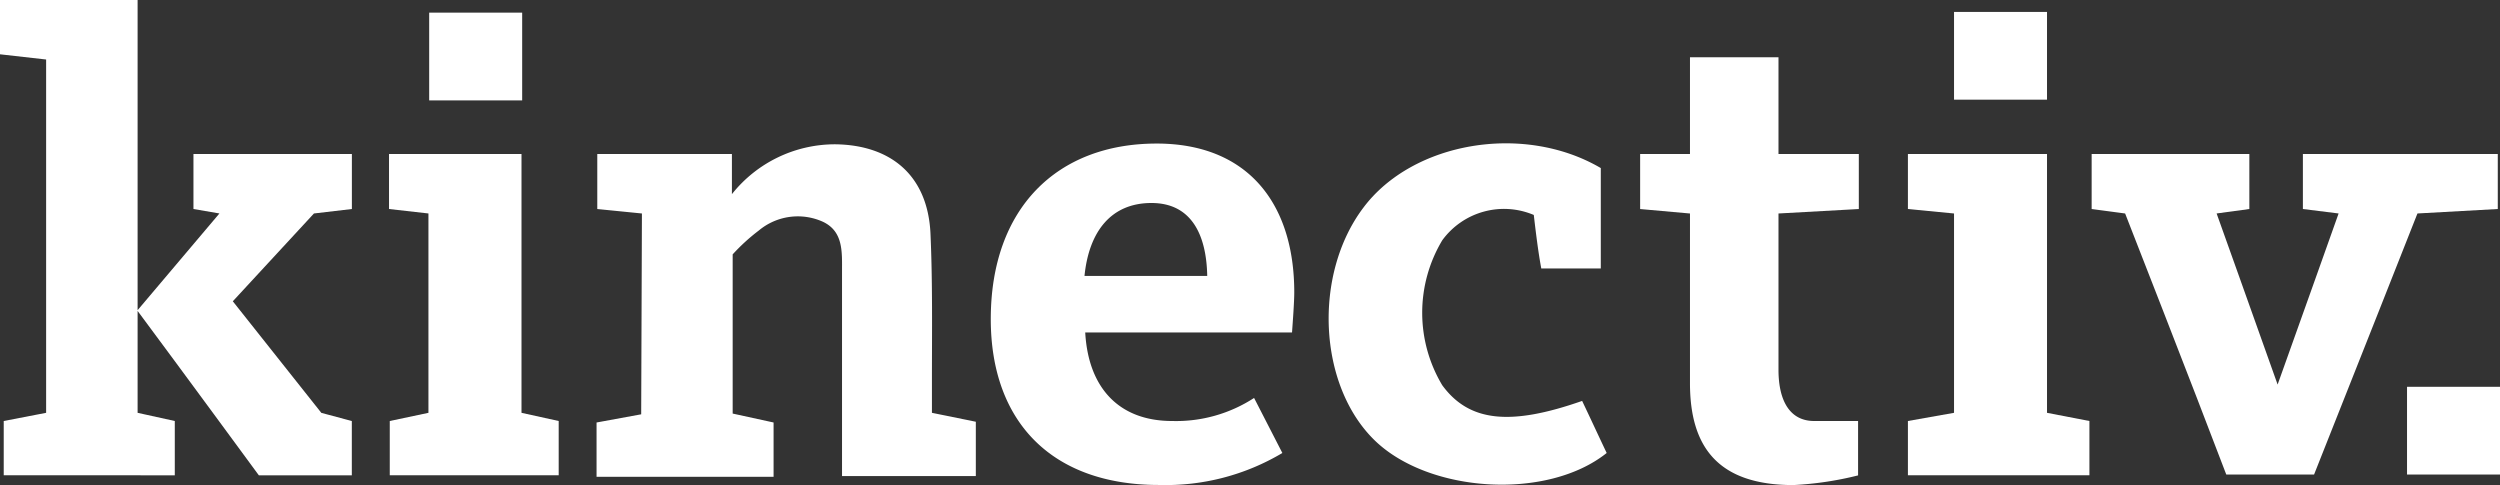 <svg xmlns="http://www.w3.org/2000/svg" width="157.659" height="30.584" viewBox="0 0 157.659 30.584"><rect x="0" y="0" width="157.659" height="30.584" fill="#333333" stroke="none"/><defs><style>.cls-1{fill:#fff}</style></defs><path id="k_1_" class="cls-1" d="M.235 29.974V26.55l2.674-.516V3.753L0 3.424V0h8.678v19.561l5.16-6.1-1.638-.28V9.71h9.991v3.471l-2.392.281L14.682 19l5.582 7.036 1.923.516v3.424h-5.863S11.4 23.267 8.678 19.608v6.426l2.345.516v3.424H.235z"/><path id="_x31_i_1_" class="cls-1" d="M52.347 37.54v3.424H63V37.54l-2.345-.516V20.7H52.3v3.471l2.486.281v12.572z" transform="translate(-27.767 -10.99)"/><path id="_x31_i_dot_1_" class="cls-1" d="M57.7 1.7h5.864v5.535H57.7z" transform="translate(-30.634 -.903)"/><path id="n_1_" class="cls-1" d="M83.061 23.761l-2.815-.281v-3.472h8.49v2.533a8.31 8.31 0 0 1 6.52-3.143c3.565.047 5.817 2.017 6 5.582.141 3.1.094 6.239.094 9.335v2.017l2.768.563v3.425H95.68v-12.9c0-1.22.094-2.533-1.22-3.143a3.839 3.839 0 0 0-4.034.563 12.192 12.192 0 0 0-1.642 1.5v10.039l2.58.563v3.424H80.2v-3.424l2.815-.516z" transform="translate(-42.579 -10.298)"/><path id="e2_1_" class="cls-1" d="M133.2 30.37c0-6.989 4.175-11.07 10.461-11.07 5.723 0 8.678 3.753 8.678 9.382 0 .61-.094 1.876-.141 2.533h-13.041c.188 3.424 2.064 5.582 5.488 5.582a9.01 9.01 0 0 0 5.16-1.454l1.783 3.471a14.369 14.369 0 0 1-7.787 2.017c-6.755 0-10.601-3.987-10.601-10.461zm13.65-2.721c-.047-2.58-.985-4.6-3.518-4.6s-3.94 1.783-4.222 4.6z" transform="translate(-70.718 -10.247)"/><path id="c_1_" class="cls-1" d="M191.557 23.79a4.819 4.819 0 0 0-5.77 1.595 8.891 8.891 0 0 0 0 9.147c1.689 2.3 4.269 2.58 8.819.985.516 1.079 1.032 2.2 1.548 3.284-3.753 3-11.211 2.533-14.635-.8-3.565-3.471-3.893-10.461-.7-14.682 3.1-4.128 10.085-5.348 14.964-2.486v6.333h-3.753c-.192-1.03-.33-2.156-.473-3.376z" transform="translate(-94.831 -10.234)"/><path id="t_1_" class="cls-1" d="M234.291 30.638h-2.814c-1.5 0-2.252-1.22-2.252-3.237v-9.85l5.066-.281V13.8h-5.066V7.7h-5.582v6.1H220.5v3.471l3.143.281v10.7c0 3.94 1.689 6.426 6.52 6.426a20.973 20.973 0 0 0 4.081-.61v-3.43z" transform="translate(-117.067 -4.088)"/><path id="_x32_i_dot_2_" class="cls-1" d="M262.7 7.135V1.6h5.864v5.535z" transform="translate(-139.472 -.849)"/><path id="_x32_i_1_" class="cls-1" d="M265.272 37.024l2.674.516v3.424H256.5V37.54l2.908-.516V24.453l-2.908-.281V20.7h8.772v16.324z" transform="translate(-136.18 -10.99)"/><path id="v_1_" class="cls-1" d="M283.311 24.453l-2.111-.281V20.7h9.945v3.471l-2.064.281s2.533 7.083 3.847 10.789c1.313-3.659 3.846-10.789 3.846-10.789l-2.252-.281V20.7h12.29v3.471l-5.066.281s-4.316 10.93-6.52 16.465h-5.536c-2.064-5.441-6.379-16.464-6.379-16.464z" transform="translate(-149.293 -10.99)"/><path id="_x32_i_dot_1_" class="cls-1" d="M323.6 57.535V52h5.864v5.535z" transform="translate(-171.804 -27.608)"/></svg>